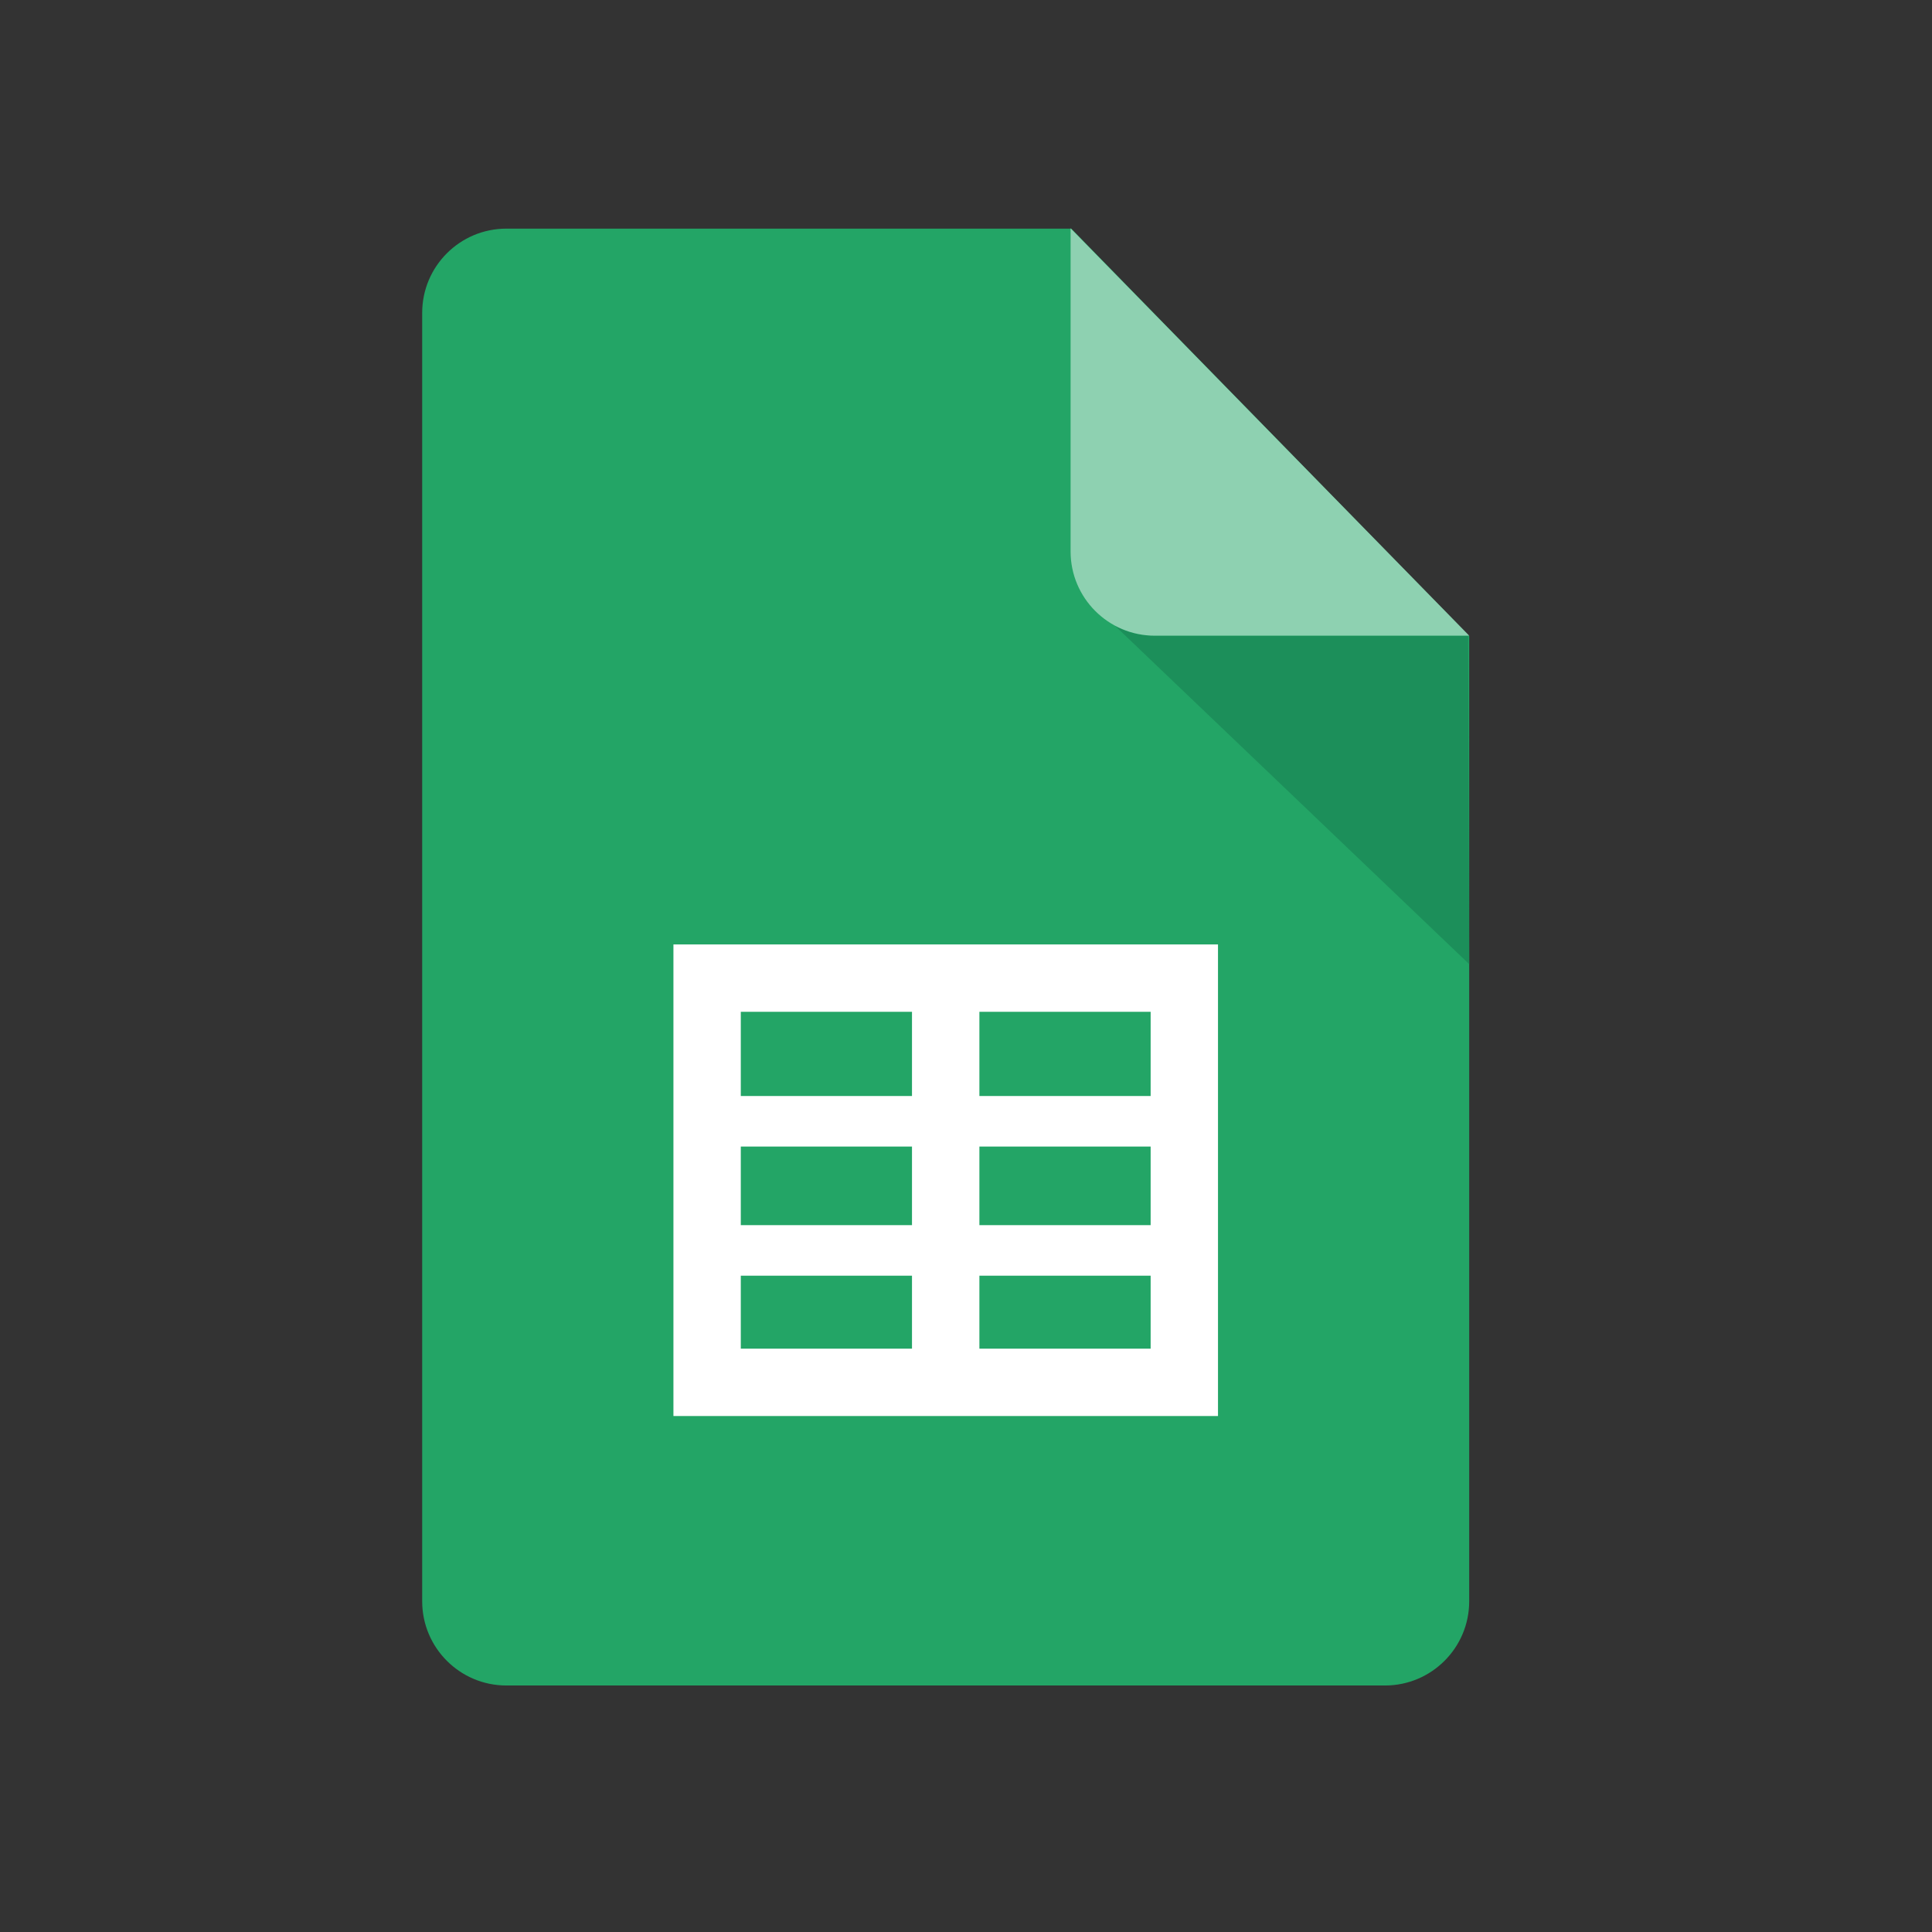 <svg fill="none" height="44" viewBox="0 0 44 44" width="44" xmlns="http://www.w3.org/2000/svg">
    <rect x="0" y="0" width="44" height="44" fill="#333333" stroke="none"/>
    <g clip-rule="evenodd" fill-rule="evenodd">
        <path
            d="m33.46 36.468c0 1.059-.859 1.918-1.918 1.918h-20.009c-1.059 0-1.918-.859-1.918-1.918v-29.343c0-1.059.859-1.918 1.918-1.918h12.865l9.062 9.281z"
            fill="#23a566" />
        <path d="m25.397 14.255 8.063 7.703-.024-7.479-.013-0h-7.123c-.325 0-.63-.081-.898-.223z"
            fill="#1c8f5a" />
        <path d="m33.46 14.477h-7.16c-1.059 0-1.918-.859-1.918-1.918v-7.359z" fill="#8ed1b1" />
        <path
            d="m15.337 32.249h12.402v-10.74h-12.402zm6.968-7.288h3.9v-1.918h-3.9zm0 2.941h3.9v-1.79h-3.9zm0 2.813h3.9v-1.662h-3.9zm-5.434 0h3.899v-1.662h-3.899zm0-2.813h3.899v-1.79h-3.899zm0-2.941h3.899v-1.918h-3.899z"
            fill="#fff" />
    </g>
</svg>